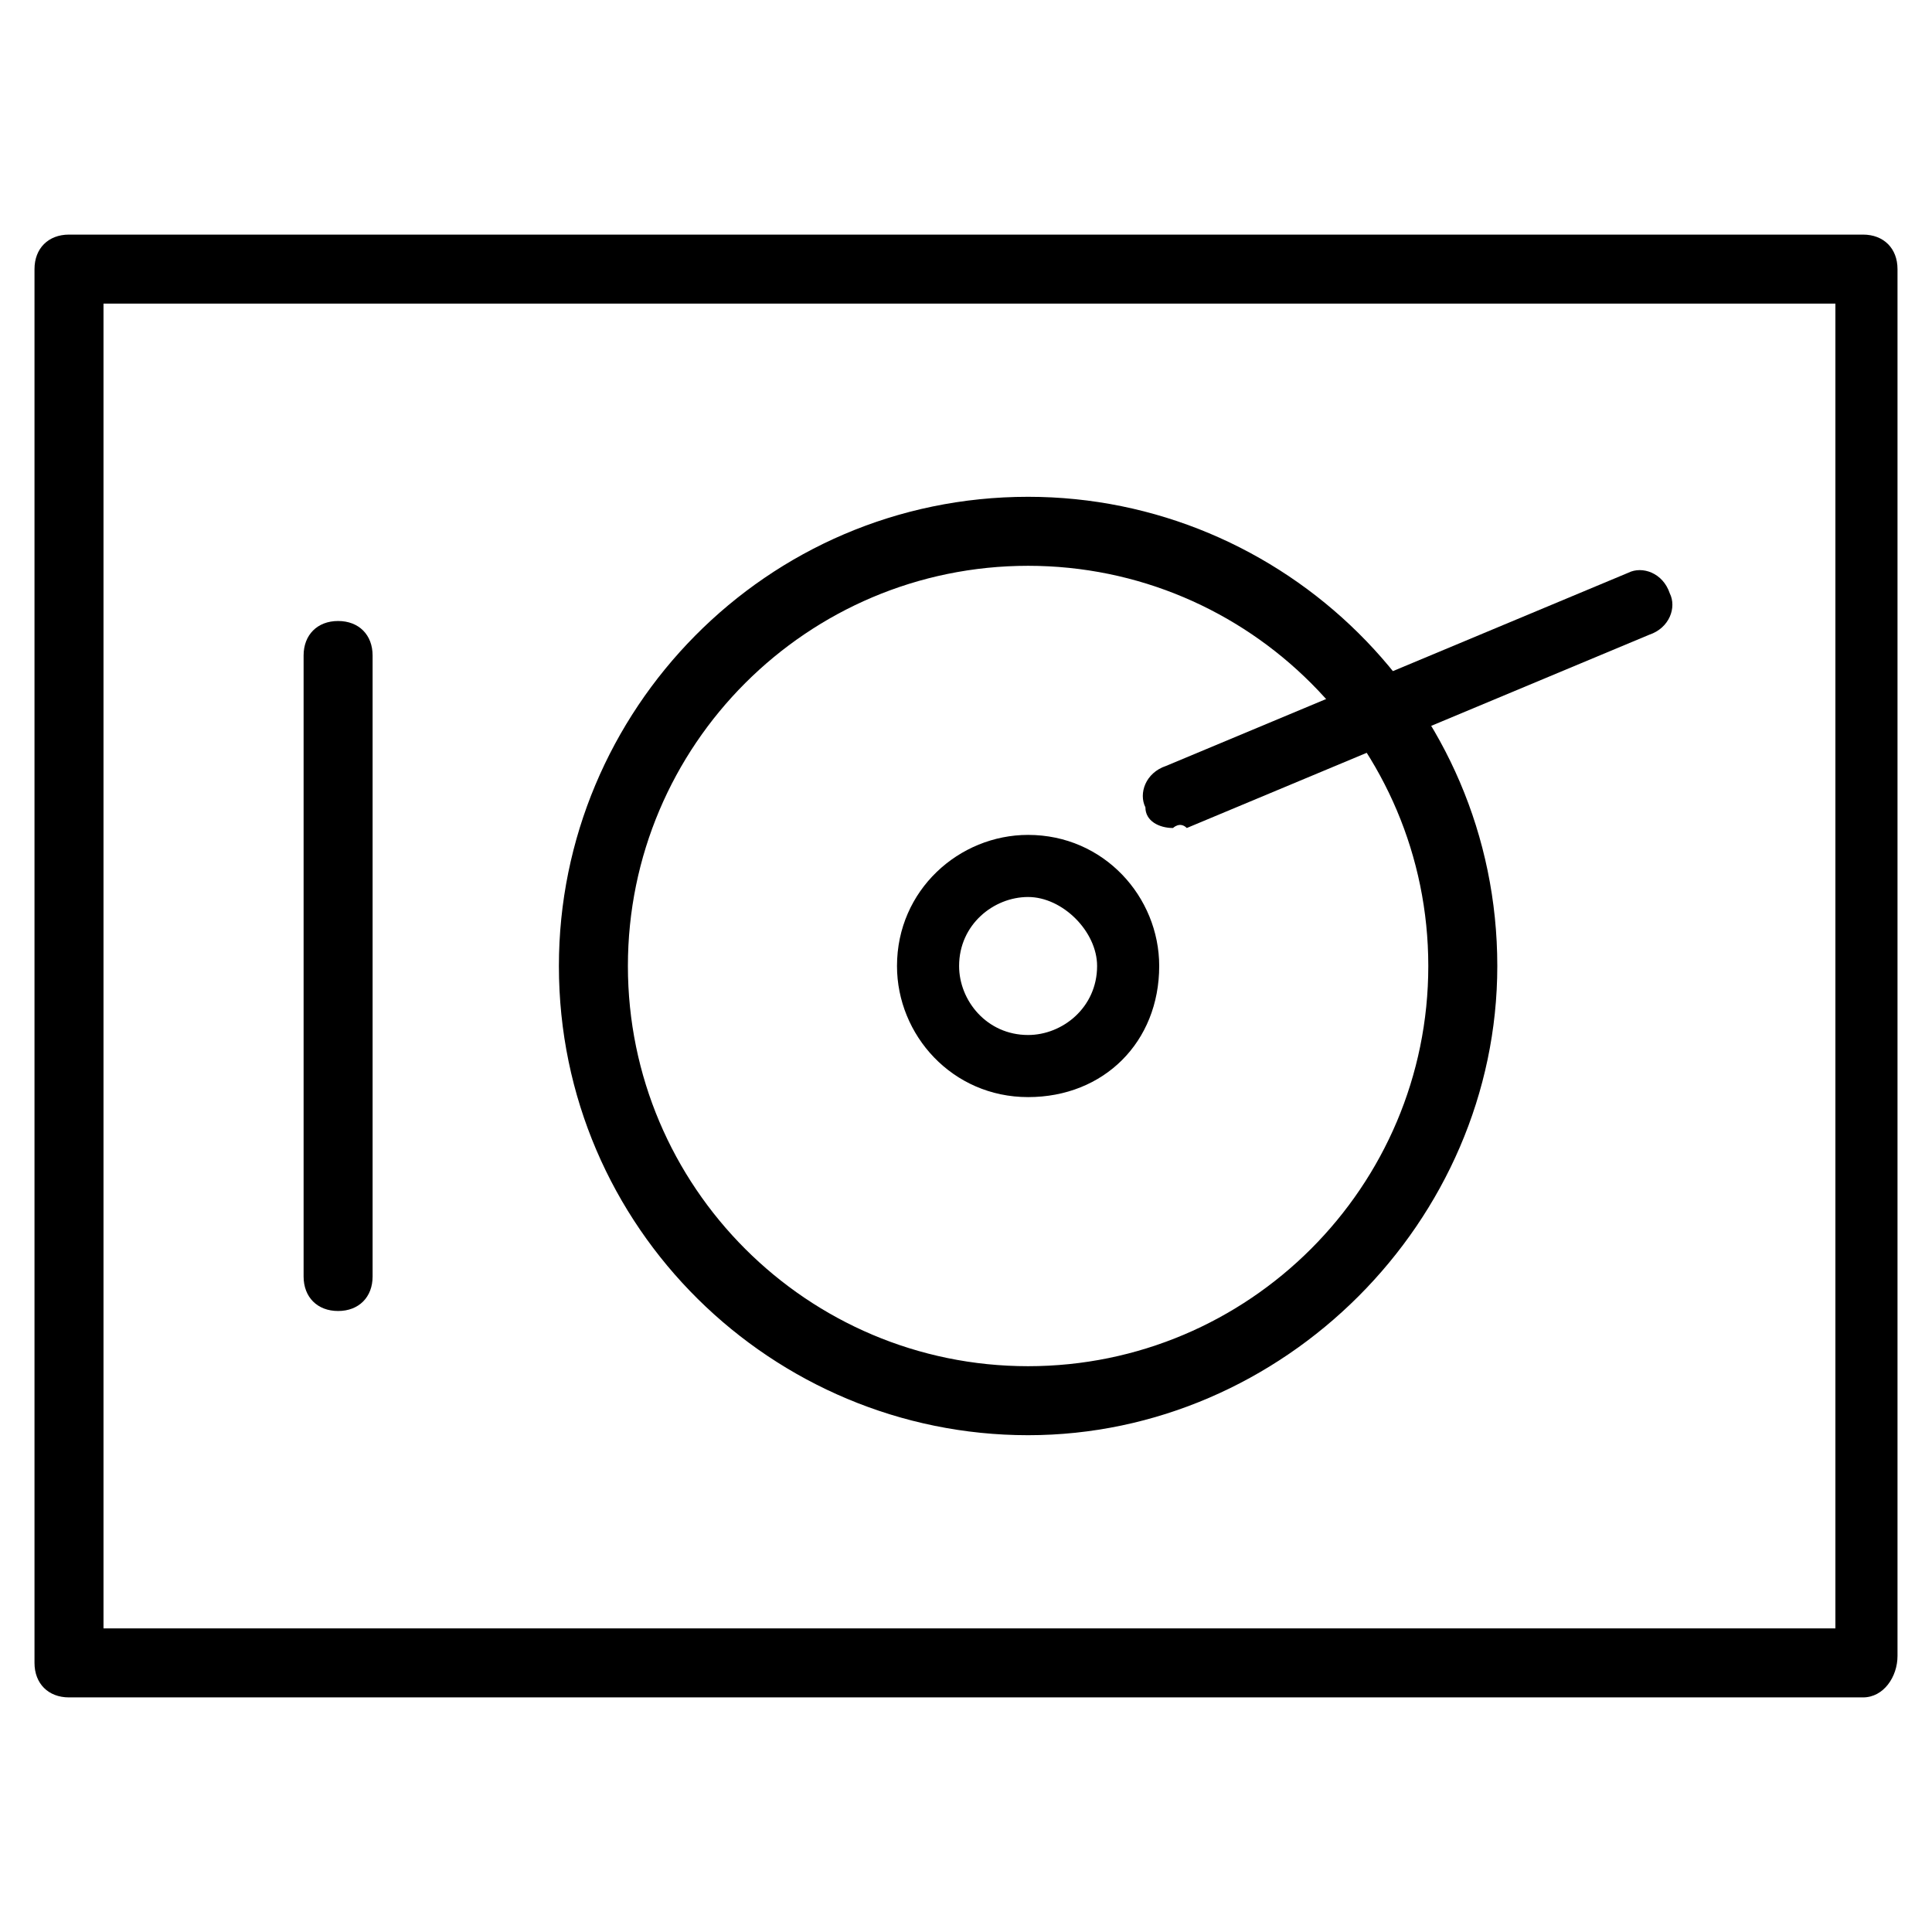 <?xml version="1.0" encoding="utf-8"?>
<!-- Generator: Adobe Illustrator 19.2.1, SVG Export Plug-In . SVG Version: 6.00 Build 0)  -->
<svg version="1.1" id="Слой_1" xmlns="http://www.w3.org/2000/svg" xmlns:xlink="http://www.w3.org/1999/xlink" x="0px" y="0px"
	 viewBox="0 0 28 28" style="enable-background:new 0 0 28 28;" xml:space="preserve">
<style type="text/css">
	.st0{fill:#0D0F0F;}
</style>
<g>
	<path d="M27,24.6H1c-0.3,0-0.5-0.2-0.5-0.5V3.9c0-0.3,0.2-0.5,0.5-0.5h26c0.3,0,0.5,0.2,0.5,0.5v20.1C27.5,24.3,27.3,24.6,27,24.6z M1.5,23.6h25.1V4.4H1.5V23.6z"/>
	<path d="M14.9,20.8c-3.7,0-6.8-3-6.8-6.8c0-3.7,3-6.8,6.8-6.8c3.7,0,6.8,3,6.8,6.8C21.7,17.7,18.6,20.8,14.9,20.8zM14.9,8.2c-3.2,0-5.8,2.6-5.8,5.8c0,3.2,2.6,5.8,5.8,5.8c3.2,0,5.8-2.6,5.8-5.8C20.7,10.8,18.1,8.2,14.9,8.2z"/>
	<path d="M14.9,15.9c-1.1,0-1.9-0.9-1.9-1.9c0-1.1,0.9-1.9,1.9-1.9c1.1,0,1.9,0.9,1.9,1.9C16.8,15.1,16,15.9,14.9,15.9zM14.9,13c-0.5,0-1,0.4-1,1c0,0.5,0.4,1,1,1c0.5,0,1-0.4,1-1C15.9,13.5,15.4,13,14.9,13z"/>
	<path d="M17,12c-0.2,0-0.4-0.1-0.4-0.3c-0.1-0.2,0-0.5,0.3-0.6l6.7-2.8c0.2-0.1,0.5,0,0.6,0.3c0.1,0.2,0,0.5-0.3,0.6l-6.7,2.8C17.1,11.9,17,12,17,12z"/>
	<path d="M4.9,19c-0.3,0-0.5-0.2-0.5-0.5v-9C4.4,9.2,4.6,9,4.9,9s0.5,0.2,0.5,0.5v9C5.4,18.8,5.2,19,4.9,19z"/>
</g>
</svg>
